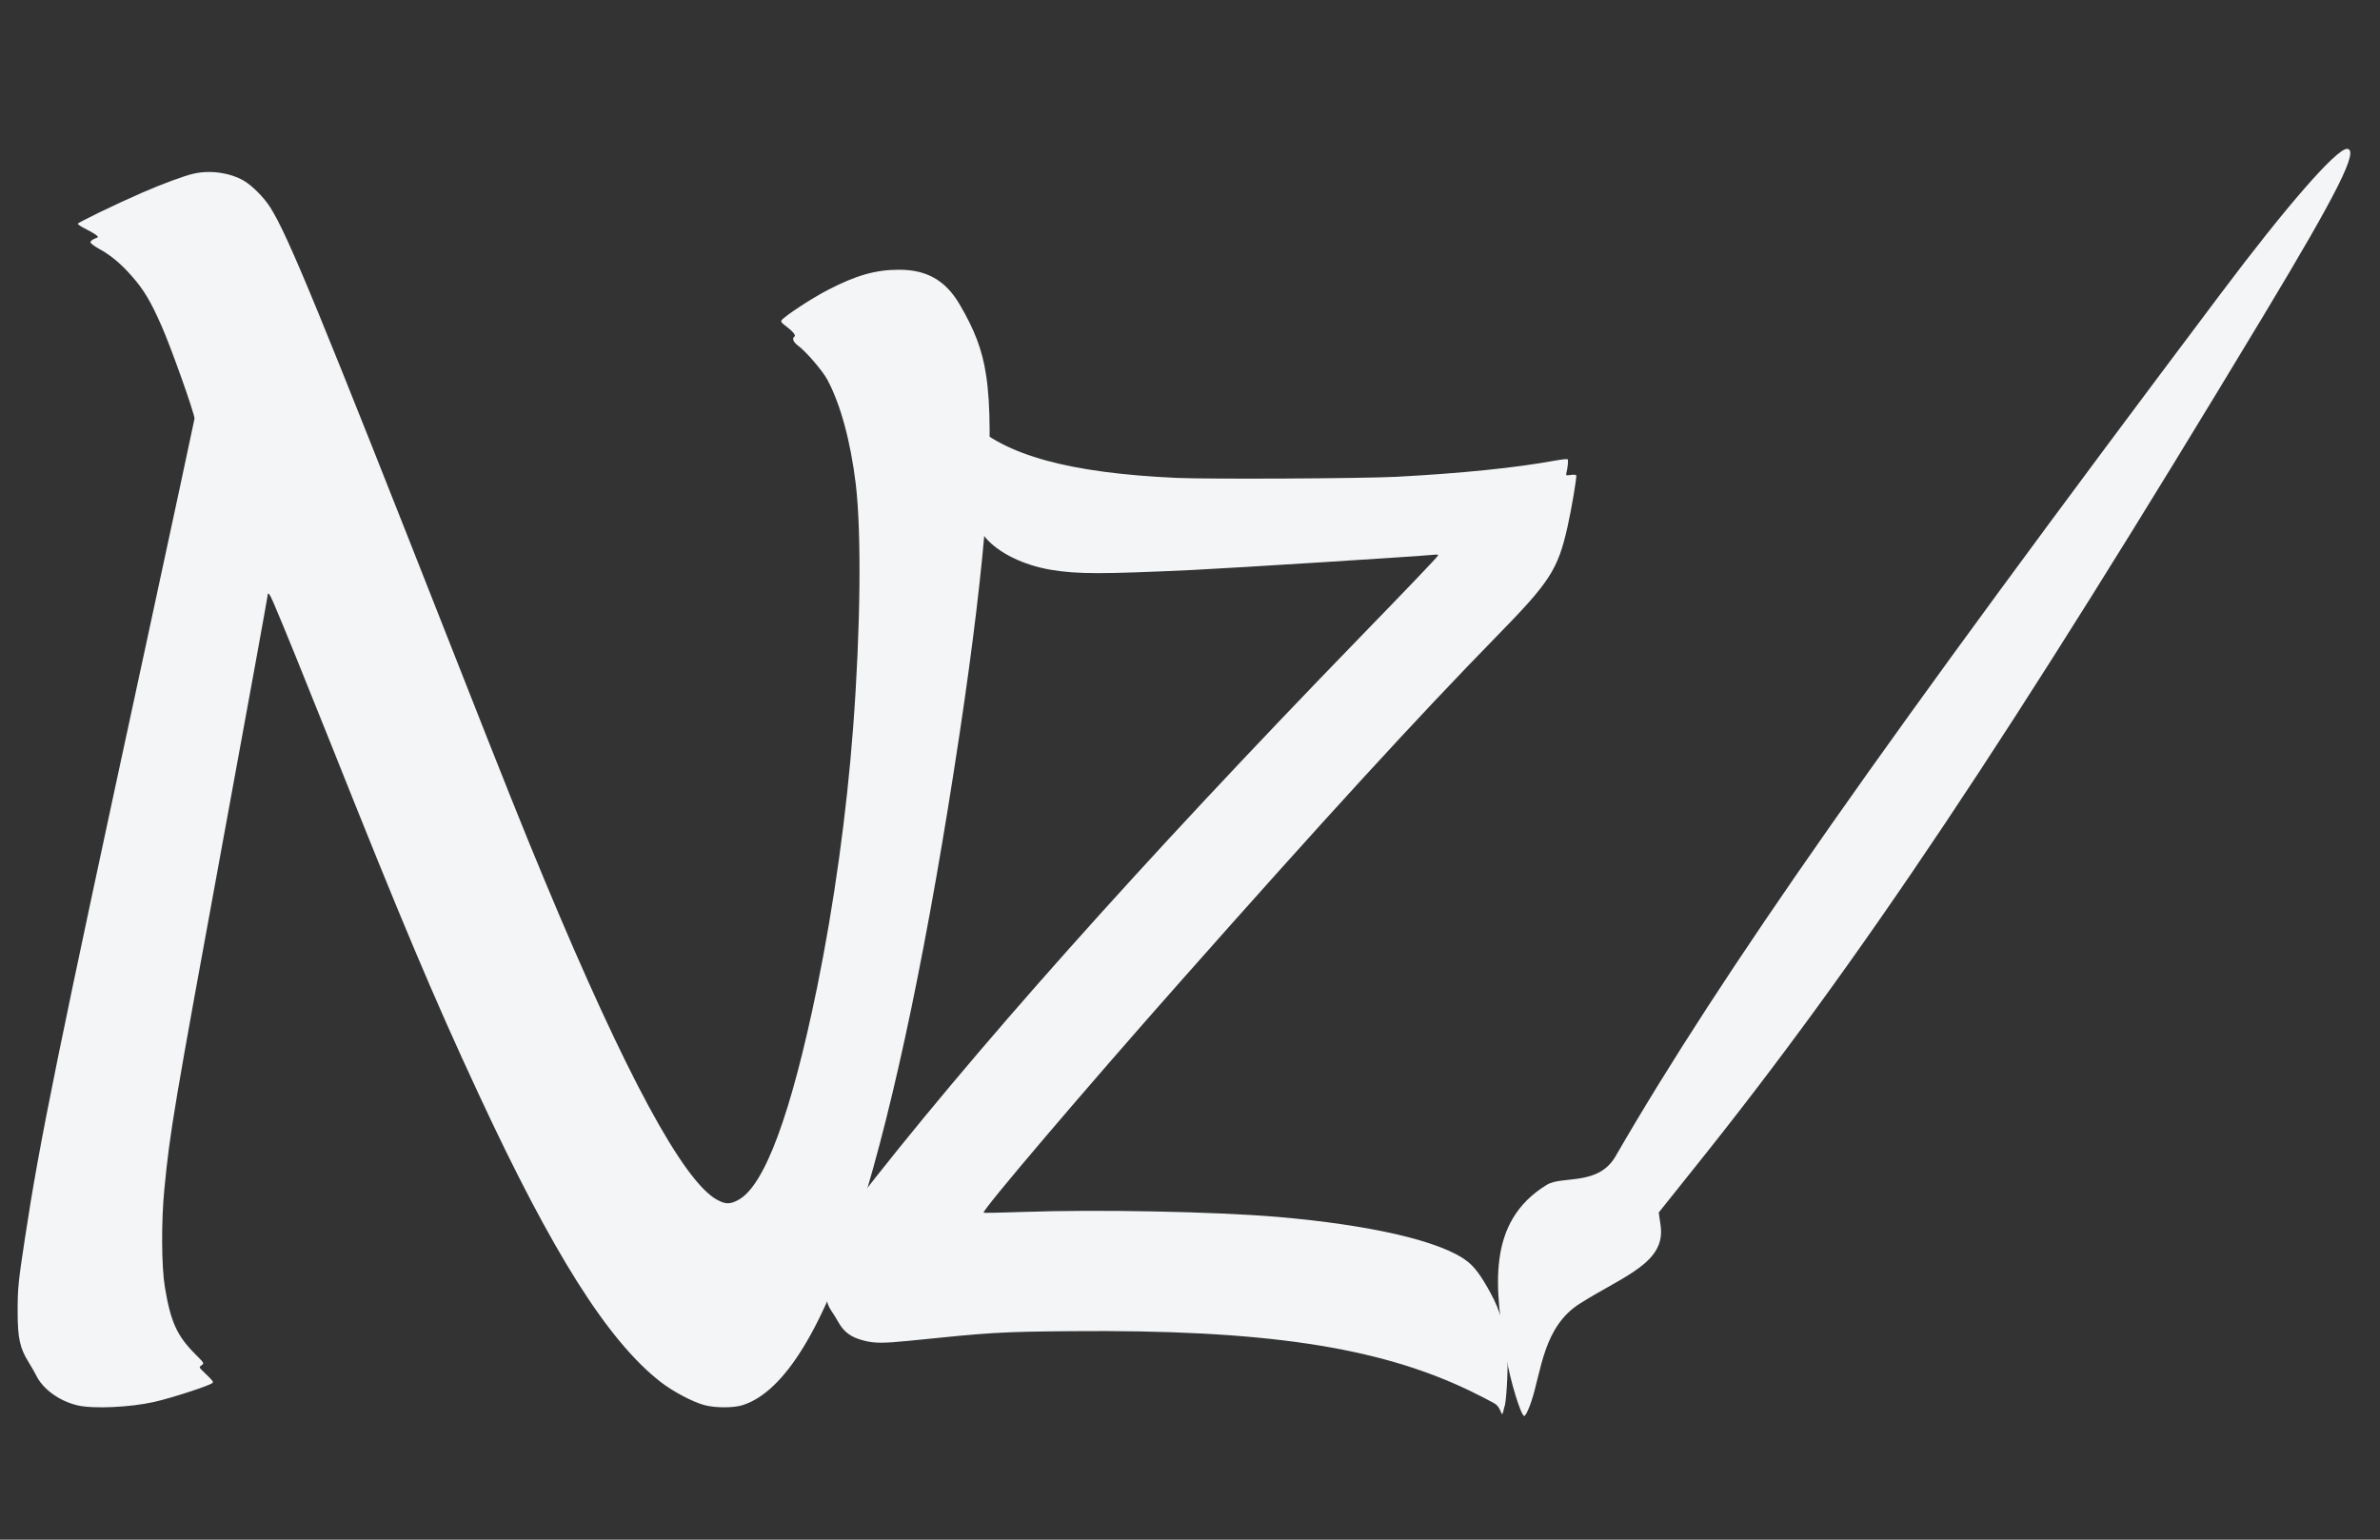 <svg width="85" height="55" viewBox="0 0 85 55" fill="none" xmlns="http://www.w3.org/2000/svg">
<rect x="0" y="0" width="85" height="55" fill="#333333" stroke="none"/>
<g clip-path="url(#clip0)">
<path d="M6.915 6.204C6.54 6.292 5.807 6.566 5.084 6.879C4.13 7.295 2.778 7.95 2.778 7.994C2.778 8.018 2.904 8.101 3.062 8.179C3.216 8.258 3.384 8.355 3.433 8.394C3.524 8.473 3.519 8.473 3.379 8.526C3.298 8.561 3.23 8.614 3.23 8.654C3.23 8.688 3.365 8.795 3.537 8.888C3.953 9.113 4.338 9.436 4.726 9.885C5.147 10.369 5.382 10.765 5.762 11.626C6.096 12.369 6.956 14.793 6.947 14.955C6.942 15.008 6.173 18.582 5.242 22.898C2.054 37.632 1.417 40.746 0.883 44.285C0.652 45.8 0.63 46.025 0.63 46.852C0.63 47.8 0.707 48.157 1.028 48.67C1.132 48.841 1.249 49.041 1.286 49.12C1.521 49.618 2.122 50.053 2.778 50.205C3.338 50.332 4.65 50.273 5.495 50.082C6.151 49.936 7.543 49.477 7.593 49.398C7.62 49.349 7.598 49.32 7.299 49.031C7.1 48.841 7.1 48.841 7.2 48.768C7.299 48.699 7.295 48.694 6.974 48.372C6.323 47.721 6.096 47.228 5.888 45.976C5.766 45.238 5.757 43.63 5.87 42.476C6.078 40.364 6.182 39.739 8.023 29.708C8.868 25.108 9.56 21.309 9.56 21.261C9.56 21.124 9.637 21.227 9.763 21.52C10.08 22.253 10.862 24.179 11.775 26.467C14.335 32.895 15.474 35.598 17.07 39.03C19.729 44.764 21.705 47.892 23.59 49.364C24.029 49.706 24.748 50.087 25.164 50.195C25.544 50.297 26.199 50.297 26.52 50.195C28.026 49.721 29.441 47.394 30.725 43.288C31.964 39.333 33.181 33.462 34.27 26.218C35.233 19.819 35.55 15.497 35.215 13.381C35.08 12.496 34.808 11.782 34.266 10.863C33.764 10.012 33.09 9.631 32.1 9.636C31.268 9.636 30.567 9.837 29.554 10.364C28.994 10.653 28.035 11.284 27.918 11.435C27.877 11.484 27.909 11.533 28.062 11.645C28.315 11.836 28.433 11.978 28.374 12.022C28.279 12.085 28.329 12.217 28.492 12.339C28.786 12.555 29.364 13.229 29.545 13.557C30.015 14.432 30.377 15.756 30.563 17.291C30.771 19.022 30.734 22.512 30.468 26.002C30.237 29.067 29.785 32.318 29.179 35.29C28.252 39.802 27.307 42.359 26.371 42.862C26.073 43.024 25.915 43.024 25.616 42.862C24.409 42.212 22.342 38.39 19.453 31.453C18.689 29.62 18.101 28.153 16.207 23.338C11.391 11.103 10.288 8.414 9.655 7.412C9.433 7.06 9.017 6.64 8.714 6.459C8.208 6.165 7.503 6.068 6.915 6.204Z" fill="#F3F5F7"/>
<path d="M34.309 14.815C34.262 14.963 34.215 16.845 34.25 17.153C34.301 17.582 34.442 18.038 34.615 18.314C34.689 18.431 34.823 18.649 34.917 18.801C35.011 18.949 35.136 19.136 35.199 19.21C35.666 19.756 36.551 20.189 37.543 20.356C38.476 20.512 39.355 20.512 42.601 20.36C44.051 20.29 50.59 19.877 51.198 19.818C51.347 19.803 51.378 19.811 51.355 19.849C51.312 19.924 50.319 20.964 48.579 22.756C40.715 30.862 34.67 37.654 30.459 43.098L29.875 43.858L29.75 44.442C29.542 45.432 29.495 45.717 29.495 46.04C29.491 46.418 29.542 46.605 29.71 46.855C29.781 46.959 29.875 47.111 29.918 47.19C30.134 47.587 30.385 47.77 30.859 47.891C31.243 47.988 31.541 47.988 32.474 47.895C35.395 47.595 35.716 47.575 38.241 47.552C45.121 47.489 49.218 48.102 52.499 49.684C52.801 49.831 53.193 50.03 53.366 50.128C53.684 50.308 53.601 50.824 53.727 50.256C53.789 50.179 53.864 49.006 53.836 48.495C53.781 47.513 53.613 46.874 53.217 46.157C52.895 45.572 52.672 45.268 52.409 45.062C51.496 44.345 48.979 43.757 45.6 43.468C43.338 43.281 39.206 43.199 36.536 43.293C35.771 43.32 35.14 43.332 35.128 43.32C35.058 43.25 38.77 38.886 42.15 35.071C47.285 29.268 50.649 25.597 53.483 22.698C55.361 20.777 55.64 20.344 55.984 18.813C56.126 18.186 56.322 17.02 56.294 16.978C56.283 16.958 56.192 16.95 56.098 16.966C55.93 16.989 55.922 16.985 55.942 16.9C55.989 16.713 56.016 16.448 55.992 16.413C55.981 16.389 55.812 16.405 55.569 16.448C54.13 16.713 52.201 16.907 49.873 17.032C48.626 17.095 43.177 17.122 42.013 17.071C38.198 16.896 35.893 16.265 34.642 15.053C34.481 14.897 34.344 14.768 34.337 14.768C34.333 14.768 34.321 14.791 34.309 14.815Z" fill="#F3F5F7"/>
<path d="M54.688 50.071C55.05 49.005 55.11 47.378 56.445 46.553C58.005 45.57 59.491 45.107 59.309 43.789L59.241 43.313L60.452 41.797C66.375 34.419 71.773 26.331 80.865 11.232C83.49 6.873 84.269 5.324 83.82 5.318C83.436 5.325 81.666 7.354 79.326 10.471C67.25 26.532 61.485 34.755 57.697 41.307C57.076 42.377 55.798 41.987 55.242 42.324C53.069 43.654 53.385 46.029 53.797 48.487C53.936 49.321 54.315 50.556 54.434 50.581C54.477 50.59 54.593 50.358 54.688 50.071Z" fill="#F3F5F7"/>
</g>
<defs>
<clipPath id="clip0">
<rect width="84" height="54" fill="white" transform="translate(0.23 0.766)"/>
</clipPath>
</defs>
</svg>
